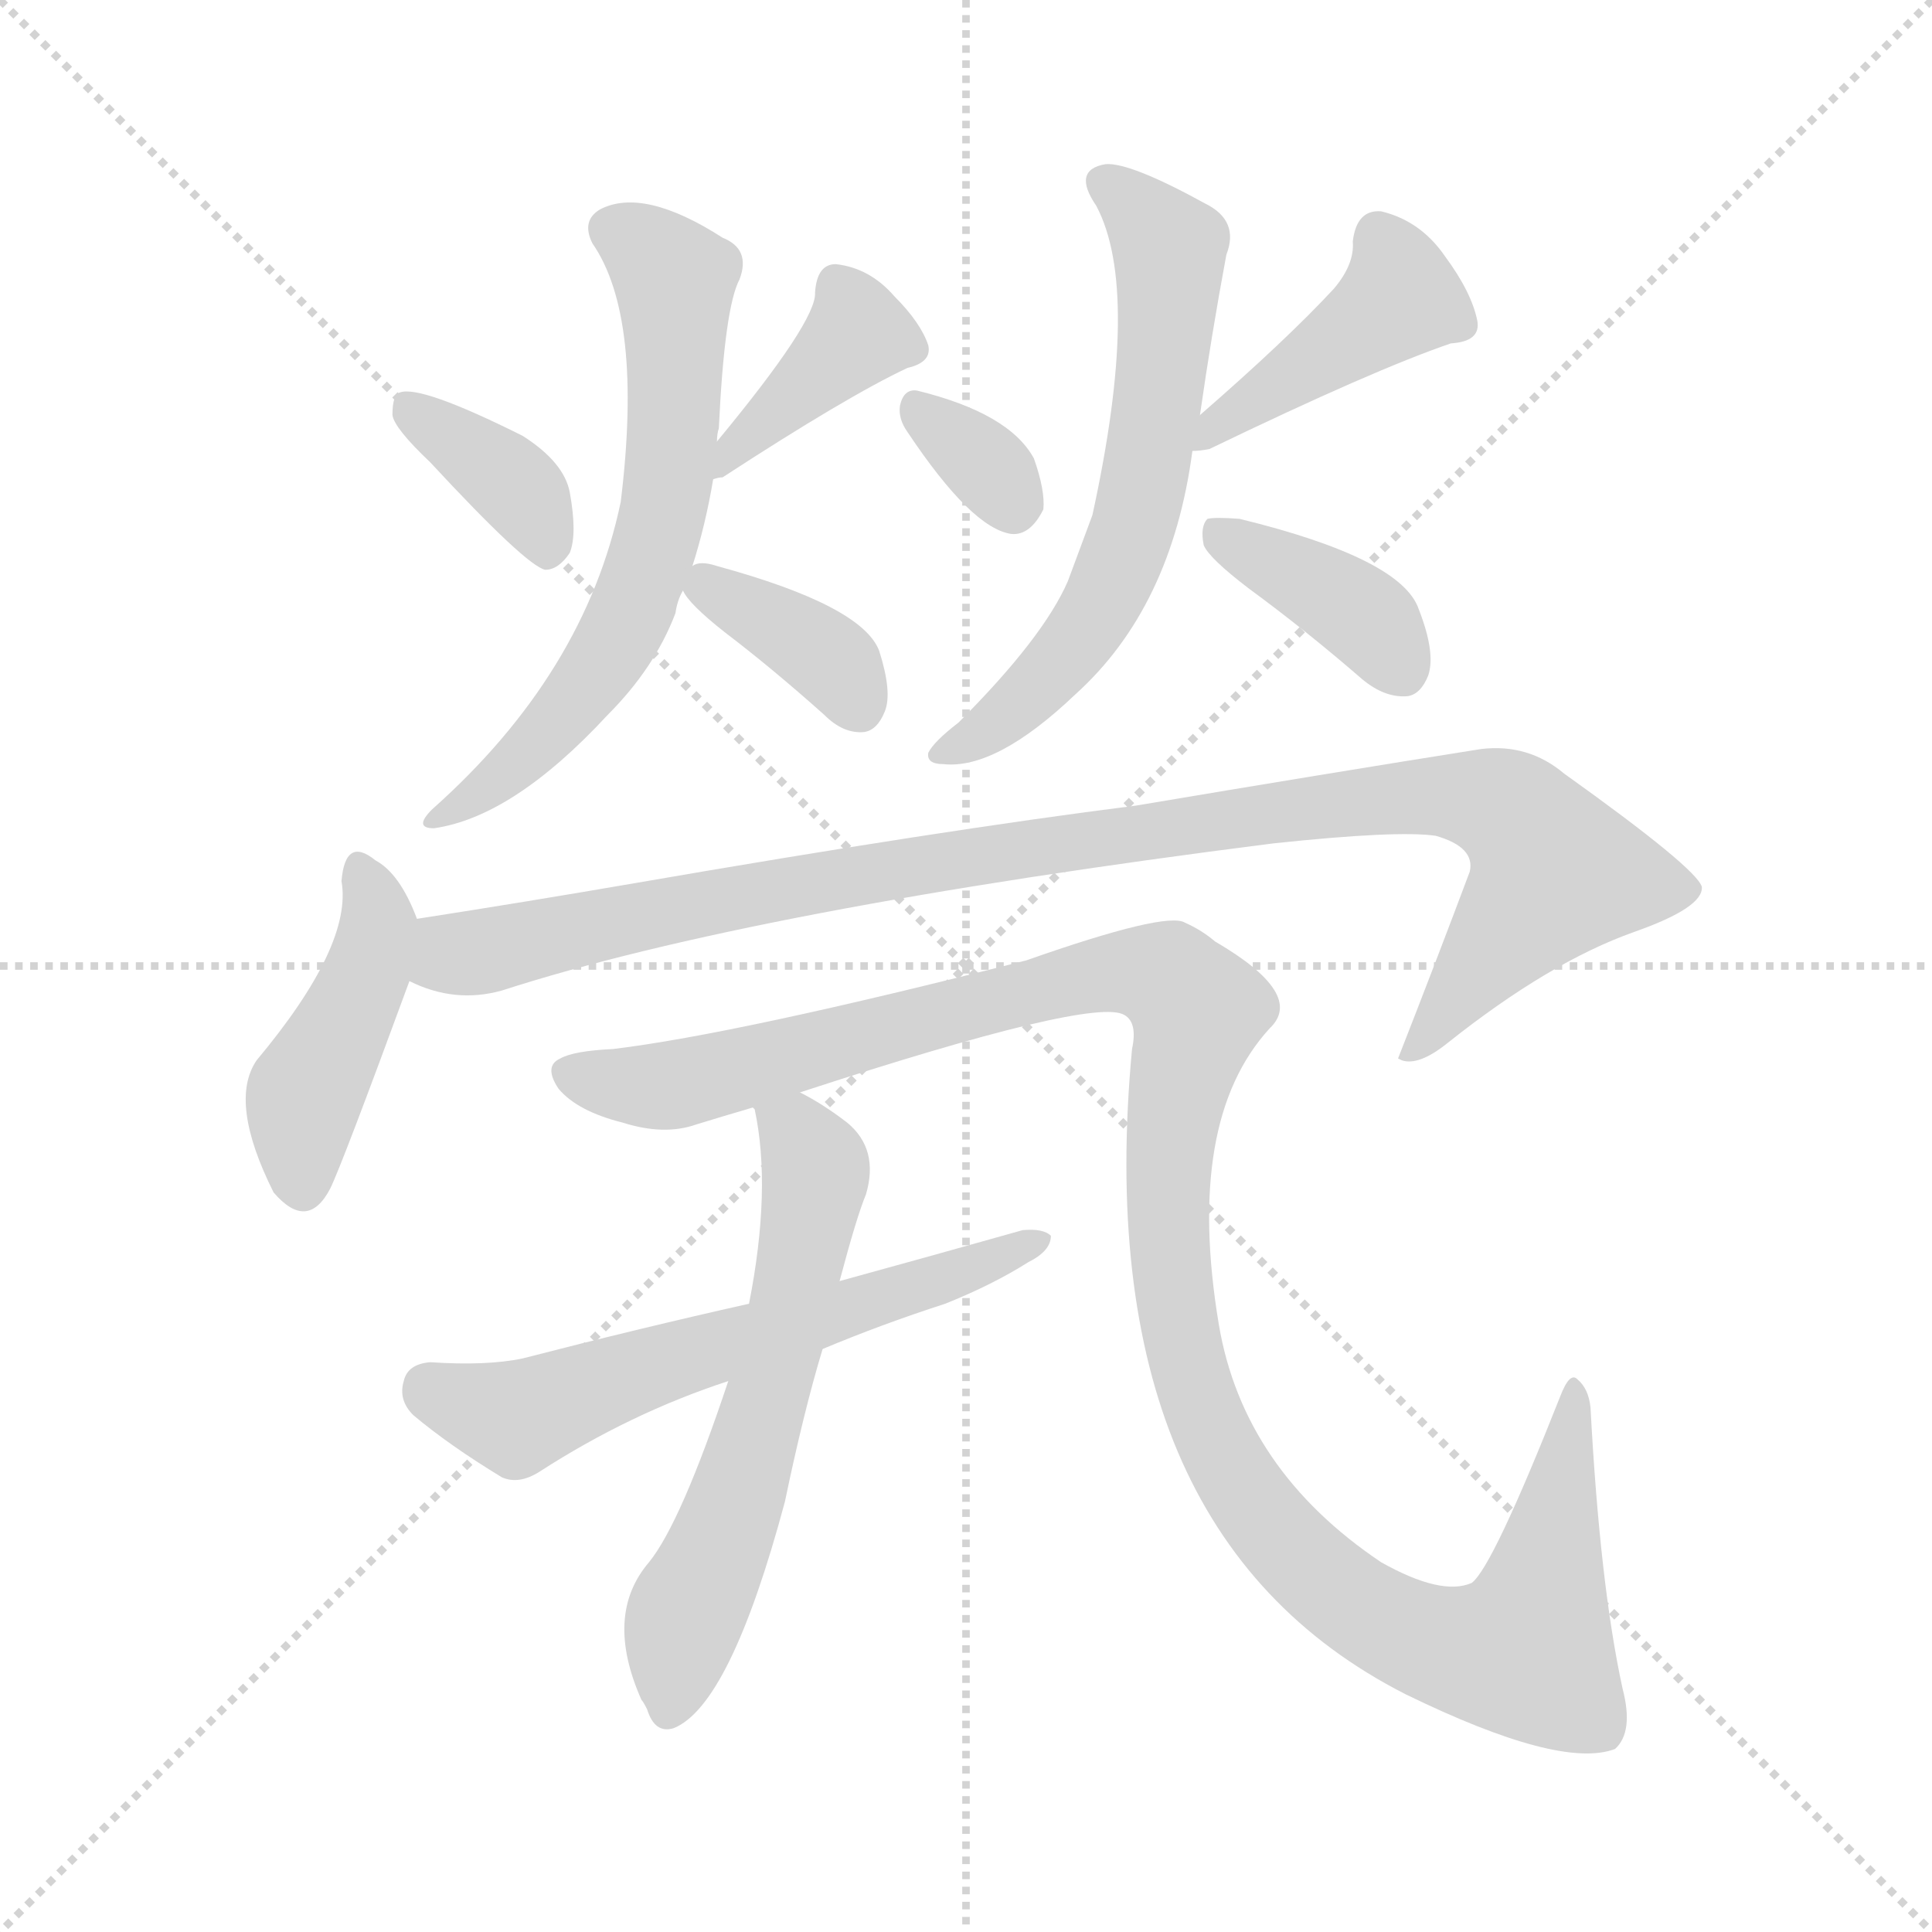 <svg xmlns="http://www.w3.org/2000/svg" version="1.1" viewBox="0 0 1024 1024">
  <g stroke="lightgray" stroke-dasharray="1,1" stroke-width="1" transform="scale(4, 4)">
    <line x1="0" y1="0" x2="256" y2="256" />
    <line x1="256" y1="0" x2="0" y2="256" />
    <line x1="128" y1="0" x2="128" y2="256" />
    <line x1="0" y1="128" x2="256" y2="128" />
  </g>
  <g transform="scale(1.0, -1.0) translate(0.0, -898.00)">
    <style type="text/css">
      
        @keyframes keyframes0 {
          from {
            stroke: blue;
            stroke-dashoffset: 365;
            stroke-width: 128;
          }
          54% {
            animation-timing-function: step-end;
            stroke: blue;
            stroke-dashoffset: 0;
            stroke-width: 128;
          }
          to {
            stroke: black;
            stroke-width: 1024;
          }
        }
        #make-me-a-hanzi-animation-0 {
          animation: keyframes0 0.547s both;
          animation-delay: 0s;
          animation-timing-function: linear;
        }
      
        @keyframes keyframes1 {
          from {
            stroke: blue;
            stroke-dashoffset: 391;
            stroke-width: 128;
          }
          56% {
            animation-timing-function: step-end;
            stroke: blue;
            stroke-dashoffset: 0;
            stroke-width: 128;
          }
          to {
            stroke: black;
            stroke-width: 1024;
          }
        }
        #make-me-a-hanzi-animation-1 {
          animation: keyframes1 0.568s both;
          animation-delay: 0.547s;
          animation-timing-function: linear;
        }
      
        @keyframes keyframes2 {
          from {
            stroke: blue;
            stroke-dashoffset: 628;
            stroke-width: 128;
          }
          67% {
            animation-timing-function: step-end;
            stroke: blue;
            stroke-dashoffset: 0;
            stroke-width: 128;
          }
          to {
            stroke: black;
            stroke-width: 1024;
          }
        }
        #make-me-a-hanzi-animation-2 {
          animation: keyframes2 0.761s both;
          animation-delay: 1.115s;
          animation-timing-function: linear;
        }
      
        @keyframes keyframes3 {
          from {
            stroke: blue;
            stroke-dashoffset: 362;
            stroke-width: 128;
          }
          54% {
            animation-timing-function: step-end;
            stroke: blue;
            stroke-dashoffset: 0;
            stroke-width: 128;
          }
          to {
            stroke: black;
            stroke-width: 1024;
          }
        }
        #make-me-a-hanzi-animation-3 {
          animation: keyframes3 0.545s both;
          animation-delay: 1.876s;
          animation-timing-function: linear;
        }
      
        @keyframes keyframes4 {
          from {
            stroke: blue;
            stroke-dashoffset: 324;
            stroke-width: 128;
          }
          51% {
            animation-timing-function: step-end;
            stroke: blue;
            stroke-dashoffset: 0;
            stroke-width: 128;
          }
          to {
            stroke: black;
            stroke-width: 1024;
          }
        }
        #make-me-a-hanzi-animation-4 {
          animation: keyframes4 0.514s both;
          animation-delay: 2.421s;
          animation-timing-function: linear;
        }
      
        @keyframes keyframes5 {
          from {
            stroke: blue;
            stroke-dashoffset: 421;
            stroke-width: 128;
          }
          58% {
            animation-timing-function: step-end;
            stroke: blue;
            stroke-dashoffset: 0;
            stroke-width: 128;
          }
          to {
            stroke: black;
            stroke-width: 1024;
          }
        }
        #make-me-a-hanzi-animation-5 {
          animation: keyframes5 0.593s both;
          animation-delay: 2.935s;
          animation-timing-function: linear;
        }
      
        @keyframes keyframes6 {
          from {
            stroke: blue;
            stroke-dashoffset: 614;
            stroke-width: 128;
          }
          67% {
            animation-timing-function: step-end;
            stroke: blue;
            stroke-dashoffset: 0;
            stroke-width: 128;
          }
          to {
            stroke: black;
            stroke-width: 1024;
          }
        }
        #make-me-a-hanzi-animation-6 {
          animation: keyframes6 0.75s both;
          animation-delay: 3.527s;
          animation-timing-function: linear;
        }
      
        @keyframes keyframes7 {
          from {
            stroke: blue;
            stroke-dashoffset: 380;
            stroke-width: 128;
          }
          55% {
            animation-timing-function: step-end;
            stroke: blue;
            stroke-dashoffset: 0;
            stroke-width: 128;
          }
          to {
            stroke: black;
            stroke-width: 1024;
          }
        }
        #make-me-a-hanzi-animation-7 {
          animation: keyframes7 0.559s both;
          animation-delay: 4.277s;
          animation-timing-function: linear;
        }
      
        @keyframes keyframes8 {
          from {
            stroke: blue;
            stroke-dashoffset: 430;
            stroke-width: 128;
          }
          58% {
            animation-timing-function: step-end;
            stroke: blue;
            stroke-dashoffset: 0;
            stroke-width: 128;
          }
          to {
            stroke: black;
            stroke-width: 1024;
          }
        }
        #make-me-a-hanzi-animation-8 {
          animation: keyframes8 0.6s both;
          animation-delay: 4.836s;
          animation-timing-function: linear;
        }
      
        @keyframes keyframes9 {
          from {
            stroke: blue;
            stroke-dashoffset: 1004;
            stroke-width: 128;
          }
          77% {
            animation-timing-function: step-end;
            stroke: blue;
            stroke-dashoffset: 0;
            stroke-width: 128;
          }
          to {
            stroke: black;
            stroke-width: 1024;
          }
        }
        #make-me-a-hanzi-animation-9 {
          animation: keyframes9 1.067s both;
          animation-delay: 5.436s;
          animation-timing-function: linear;
        }
      
        @keyframes keyframes10 {
          from {
            stroke: blue;
            stroke-dashoffset: 1189;
            stroke-width: 128;
          }
          79% {
            animation-timing-function: step-end;
            stroke: blue;
            stroke-dashoffset: 0;
            stroke-width: 128;
          }
          to {
            stroke: black;
            stroke-width: 1024;
          }
        }
        #make-me-a-hanzi-animation-10 {
          animation: keyframes10 1.218s both;
          animation-delay: 6.503s;
          animation-timing-function: linear;
        }
      
        @keyframes keyframes11 {
          from {
            stroke: blue;
            stroke-dashoffset: 598;
            stroke-width: 128;
          }
          66% {
            animation-timing-function: step-end;
            stroke: blue;
            stroke-dashoffset: 0;
            stroke-width: 128;
          }
          to {
            stroke: black;
            stroke-width: 1024;
          }
        }
        #make-me-a-hanzi-animation-11 {
          animation: keyframes11 0.737s both;
          animation-delay: 7.721s;
          animation-timing-function: linear;
        }
      
        @keyframes keyframes12 {
          from {
            stroke: blue;
            stroke-dashoffset: 590;
            stroke-width: 128;
          }
          66% {
            animation-timing-function: step-end;
            stroke: blue;
            stroke-dashoffset: 0;
            stroke-width: 128;
          }
          to {
            stroke: black;
            stroke-width: 1024;
          }
        }
        #make-me-a-hanzi-animation-12 {
          animation: keyframes12 0.73s both;
          animation-delay: 8.457s;
          animation-timing-function: linear;
        }
      
    </style>
    
      <path d="M 228 653 Q 279 598 289 596 Q 296 596 302 605 Q 306 615 302 637 Q 299 653 277 667 Q 223 694 212 690 Q 208 689 208 678 Q 209 671 228 653 Z" fill="lightgray" />
    
      <path d="M 378 644 Q 381 645 383 645 Q 449 688 481 703 Q 494 706 492 715 Q 488 727 474 741 Q 461 756 443 758 Q 433 758 432 743 Q 433 728 380 664 C 361 641 361 641 378 644 Z" fill="lightgray" />
    
      <path d="M 367 598 Q 374 620 378 644 L 380 664 Q 380 668 381 671 Q 384 735 392 750 Q 398 766 383 772 Q 341 799 318 787 Q 308 781 314 769 Q 341 730 329 632 Q 310 541 229 469 Q 219 459 230 459 Q 272 465 322 519 Q 347 544 358 573 Q 359 580 362 585 L 367 598 Z" fill="lightgray" />
    
      <path d="M 362 585 Q 365 578 384 563 Q 409 544 437 519 Q 447 509 458 510 Q 465 511 469 521 Q 473 531 466 553 Q 457 577 380 598 Q 371 601 367 598 C 356 594 356 594 362 585 Z" fill="lightgray" />
    
      <path d="M 481 669 Q 515 618 536 615 Q 546 614 553 628 Q 554 638 548 655 Q 535 679 486 691 Q 479 692 477 683 Q 476 676 481 669 Z" fill="lightgray" />
    
      <path d="M 632 659 Q 636 659 641 660 Q 728 702 769 716 Q 785 717 783 728 Q 780 743 766 762 Q 753 781 732 786 Q 719 787 717 770 Q 718 758 707 745 Q 682 718 636 678 C 613 658 612 657 632 659 Z" fill="lightgray" />
    
      <path d="M 636 678 Q 642 720 650 763 Q 657 781 639 790 Q 599 812 586 811 Q 568 808 581 789 Q 605 744 579 625 Q 573 609 566 590 Q 553 560 508 515 Q 495 505 492 499 Q 491 493 500 493 Q 528 490 570 530 Q 621 576 632 659 L 636 678 Z" fill="lightgray" />
    
      <path d="M 662 586 Q 692 564 722 538 Q 734 528 746 529 Q 753 530 757 540 Q 761 552 752 575 Q 743 602 657 623 Q 644 624 640 623 Q 636 619 638 609 Q 641 602 662 586 Z" fill="lightgray" />
    
      <path d="M 221 411 Q 212 435 199 442 Q 183 455 181 431 Q 187 397 136 336 Q 121 314 145 266 Q 163 245 175 268 Q 181 280 217 378 C 225 400 225 400 221 411 Z" fill="lightgray" />
    
      <path d="M 217 378 Q 241 366 266 373 Q 399 416 675 451 Q 741 458 761 455 Q 782 449 779 436 Q 761 388 741 337 L 743 336 Q 752 333 767 345 Q 821 388 866 404 Q 903 417 902 428 Q 899 438 829 488 Q 810 504 785 501 Q 703 488 602 471 Q 499 458 337 430 Q 279 420 221 411 C 191 406 188 387 217 378 Z" fill="lightgray" />
    
      <path d="M 424 319 Q 580 370 596 360 Q 603 356 600 342 Q 576 86 745 0 Q 827 -40 856 -29 Q 866 -20 860 3 Q 848 58 843 152 Q 842 162 836 167 Q 832 171 827 158 Q 791 67 780 59 Q 764 52 732 70 Q 659 119 646 196 Q 628 304 673 353 Q 692 371 644 399 Q 637 405 628 409 Q 618 415 544 389 Q 391 350 325 342 Q 304 341 297 337 Q 288 333 296 321 Q 306 309 330 303 Q 352 296 369 302 Q 382 306 399 311 L 424 319 Z" fill="lightgray" />
    
      <path d="M 397 207 Q 339 194 277 178 Q 258 174 228 176 Q 216 175 214 166 Q 211 156 219 148 Q 238 132 266 115 Q 275 111 286 118 Q 334 149 386 166 L 436 183 Q 467 196 501 207 Q 526 217 545 229 Q 557 235 557 243 Q 553 247 542 246 Q 496 233 445 219 L 397 207 Z" fill="lightgray" />
    
      <path d="M 399 311 L 400 310 Q 409 268 397 207 L 386 166 Q 361 91 344 70 Q 320 42 340 -3 Q 341 -4 343 -8 Q 347 -21 357 -18 Q 387 -6 416 102 Q 426 150 436 183 L 445 219 Q 454 253 459 265 Q 466 289 449 303 Q 436 313 424 319 C 398 334 392 337 399 311 Z" fill="lightgray" />
    
    
      <clipPath id="make-me-a-hanzi-clip-0">
        <path d="M 228 653 Q 279 598 289 596 Q 296 596 302 605 Q 306 615 302 637 Q 299 653 277 667 Q 223 694 212 690 Q 208 689 208 678 Q 209 671 228 653 Z" />
      </clipPath>
      <path clip-path="url(#make-me-a-hanzi-clip-0)" d="M 216 682 L 276 638 L 291 607" fill="none" id="make-me-a-hanzi-animation-0" stroke-dasharray="237 474" stroke-linecap="round" />
    
      <clipPath id="make-me-a-hanzi-clip-1">
        <path d="M 378 644 Q 381 645 383 645 Q 449 688 481 703 Q 494 706 492 715 Q 488 727 474 741 Q 461 756 443 758 Q 433 758 432 743 Q 433 728 380 664 C 361 641 361 641 378 644 Z" />
      </clipPath>
      <path clip-path="url(#make-me-a-hanzi-clip-1)" d="M 482 713 L 454 721 L 394 669 L 389 653 L 380 649" fill="none" id="make-me-a-hanzi-animation-1" stroke-dasharray="263 526" stroke-linecap="round" />
    
      <clipPath id="make-me-a-hanzi-clip-2">
        <path d="M 367 598 Q 374 620 378 644 L 380 664 Q 380 668 381 671 Q 384 735 392 750 Q 398 766 383 772 Q 341 799 318 787 Q 308 781 314 769 Q 341 730 329 632 Q 310 541 229 469 Q 219 459 230 459 Q 272 465 322 519 Q 347 544 358 573 Q 359 580 362 585 L 367 598 Z" />
      </clipPath>
      <path clip-path="url(#make-me-a-hanzi-clip-2)" d="M 324 776 L 341 768 L 357 750 L 357 671 L 348 612 L 331 566 L 303 523 L 279 497 L 235 465" fill="none" id="make-me-a-hanzi-animation-2" stroke-dasharray="500 1000" stroke-linecap="round" />
    
      <clipPath id="make-me-a-hanzi-clip-3">
        <path d="M 362 585 Q 365 578 384 563 Q 409 544 437 519 Q 447 509 458 510 Q 465 511 469 521 Q 473 531 466 553 Q 457 577 380 598 Q 371 601 367 598 C 356 594 356 594 362 585 Z" />
      </clipPath>
      <path clip-path="url(#make-me-a-hanzi-clip-3)" d="M 374 588 L 429 557 L 444 545 L 455 524" fill="none" id="make-me-a-hanzi-animation-3" stroke-dasharray="234 468" stroke-linecap="round" />
    
      <clipPath id="make-me-a-hanzi-clip-4">
        <path d="M 481 669 Q 515 618 536 615 Q 546 614 553 628 Q 554 638 548 655 Q 535 679 486 691 Q 479 692 477 683 Q 476 676 481 669 Z" />
      </clipPath>
      <path clip-path="url(#make-me-a-hanzi-clip-4)" d="M 489 679 L 522 652 L 536 631" fill="none" id="make-me-a-hanzi-animation-4" stroke-dasharray="196 392" stroke-linecap="round" />
    
      <clipPath id="make-me-a-hanzi-clip-5">
        <path d="M 632 659 Q 636 659 641 660 Q 728 702 769 716 Q 785 717 783 728 Q 780 743 766 762 Q 753 781 732 786 Q 719 787 717 770 Q 718 758 707 745 Q 682 718 636 678 C 613 658 612 657 632 659 Z" />
      </clipPath>
      <path clip-path="url(#make-me-a-hanzi-clip-5)" d="M 731 772 L 742 740 L 636 663" fill="none" id="make-me-a-hanzi-animation-5" stroke-dasharray="293 586" stroke-linecap="round" />
    
      <clipPath id="make-me-a-hanzi-clip-6">
        <path d="M 636 678 Q 642 720 650 763 Q 657 781 639 790 Q 599 812 586 811 Q 568 808 581 789 Q 605 744 579 625 Q 573 609 566 590 Q 553 560 508 515 Q 495 505 492 499 Q 491 493 500 493 Q 528 490 570 530 Q 621 576 632 659 L 636 678 Z" />
      </clipPath>
      <path clip-path="url(#make-me-a-hanzi-clip-6)" d="M 586 799 L 620 766 L 602 622 L 586 582 L 563 548 L 538 522 L 499 499" fill="none" id="make-me-a-hanzi-animation-6" stroke-dasharray="486 972" stroke-linecap="round" />
    
      <clipPath id="make-me-a-hanzi-clip-7">
        <path d="M 662 586 Q 692 564 722 538 Q 734 528 746 529 Q 753 530 757 540 Q 761 552 752 575 Q 743 602 657 623 Q 644 624 640 623 Q 636 619 638 609 Q 641 602 662 586 Z" />
      </clipPath>
      <path clip-path="url(#make-me-a-hanzi-clip-7)" d="M 644 615 L 712 579 L 728 567 L 742 544" fill="none" id="make-me-a-hanzi-animation-7" stroke-dasharray="252 504" stroke-linecap="round" />
    
      <clipPath id="make-me-a-hanzi-clip-8">
        <path d="M 221 411 Q 212 435 199 442 Q 183 455 181 431 Q 187 397 136 336 Q 121 314 145 266 Q 163 245 175 268 Q 181 280 217 378 C 225 400 225 400 221 411 Z" />
      </clipPath>
      <path clip-path="url(#make-me-a-hanzi-clip-8)" d="M 190 436 L 200 408 L 196 386 L 161 317 L 160 272" fill="none" id="make-me-a-hanzi-animation-8" stroke-dasharray="302 604" stroke-linecap="round" />
    
      <clipPath id="make-me-a-hanzi-clip-9">
        <path d="M 217 378 Q 241 366 266 373 Q 399 416 675 451 Q 741 458 761 455 Q 782 449 779 436 Q 761 388 741 337 L 743 336 Q 752 333 767 345 Q 821 388 866 404 Q 903 417 902 428 Q 899 438 829 488 Q 810 504 785 501 Q 703 488 602 471 Q 499 458 337 430 Q 279 420 221 411 C 191 406 188 387 217 378 Z" />
      </clipPath>
      <path clip-path="url(#make-me-a-hanzi-clip-9)" d="M 226 383 L 240 392 L 486 440 L 724 474 L 768 477 L 793 472 L 805 465 L 824 436 L 756 347 L 746 344" fill="none" id="make-me-a-hanzi-animation-9" stroke-dasharray="876 1752" stroke-linecap="round" />
    
      <clipPath id="make-me-a-hanzi-clip-10">
        <path d="M 424 319 Q 580 370 596 360 Q 603 356 600 342 Q 576 86 745 0 Q 827 -40 856 -29 Q 866 -20 860 3 Q 848 58 843 152 Q 842 162 836 167 Q 832 171 827 158 Q 791 67 780 59 Q 764 52 732 70 Q 659 119 646 196 Q 628 304 673 353 Q 692 371 644 399 Q 637 405 628 409 Q 618 415 544 389 Q 391 350 325 342 Q 304 341 297 337 Q 288 333 296 321 Q 306 309 330 303 Q 352 296 369 302 Q 382 306 399 311 L 424 319 Z" />
      </clipPath>
      <path clip-path="url(#make-me-a-hanzi-clip-10)" d="M 301 329 L 358 323 L 561 378 L 619 380 L 635 364 L 622 310 L 618 253 L 624 202 L 640 143 L 686 75 L 716 49 L 752 29 L 788 21 L 811 26 L 834 160" fill="none" id="make-me-a-hanzi-animation-10" stroke-dasharray="1061 2122" stroke-linecap="round" />
    
      <clipPath id="make-me-a-hanzi-clip-11">
        <path d="M 397 207 Q 339 194 277 178 Q 258 174 228 176 Q 216 175 214 166 Q 211 156 219 148 Q 238 132 266 115 Q 275 111 286 118 Q 334 149 386 166 L 436 183 Q 467 196 501 207 Q 526 217 545 229 Q 557 235 557 243 Q 553 247 542 246 Q 496 233 445 219 L 397 207 Z" />
      </clipPath>
      <path clip-path="url(#make-me-a-hanzi-clip-11)" d="M 227 163 L 273 146 L 350 176 L 477 212 L 549 242" fill="none" id="make-me-a-hanzi-animation-11" stroke-dasharray="470 940" stroke-linecap="round" />
    
      <clipPath id="make-me-a-hanzi-clip-12">
        <path d="M 399 311 L 400 310 Q 409 268 397 207 L 386 166 Q 361 91 344 70 Q 320 42 340 -3 Q 341 -4 343 -8 Q 347 -21 357 -18 Q 387 -6 416 102 Q 426 150 436 183 L 445 219 Q 454 253 459 265 Q 466 289 449 303 Q 436 313 424 319 C 398 334 392 337 399 311 Z" />
      </clipPath>
      <path clip-path="url(#make-me-a-hanzi-clip-12)" d="M 409 305 L 429 288 L 432 271 L 407 158 L 381 77 L 361 36 L 354 -8" fill="none" id="make-me-a-hanzi-animation-12" stroke-dasharray="462 924" stroke-linecap="round" />
    
  </g>
</svg>